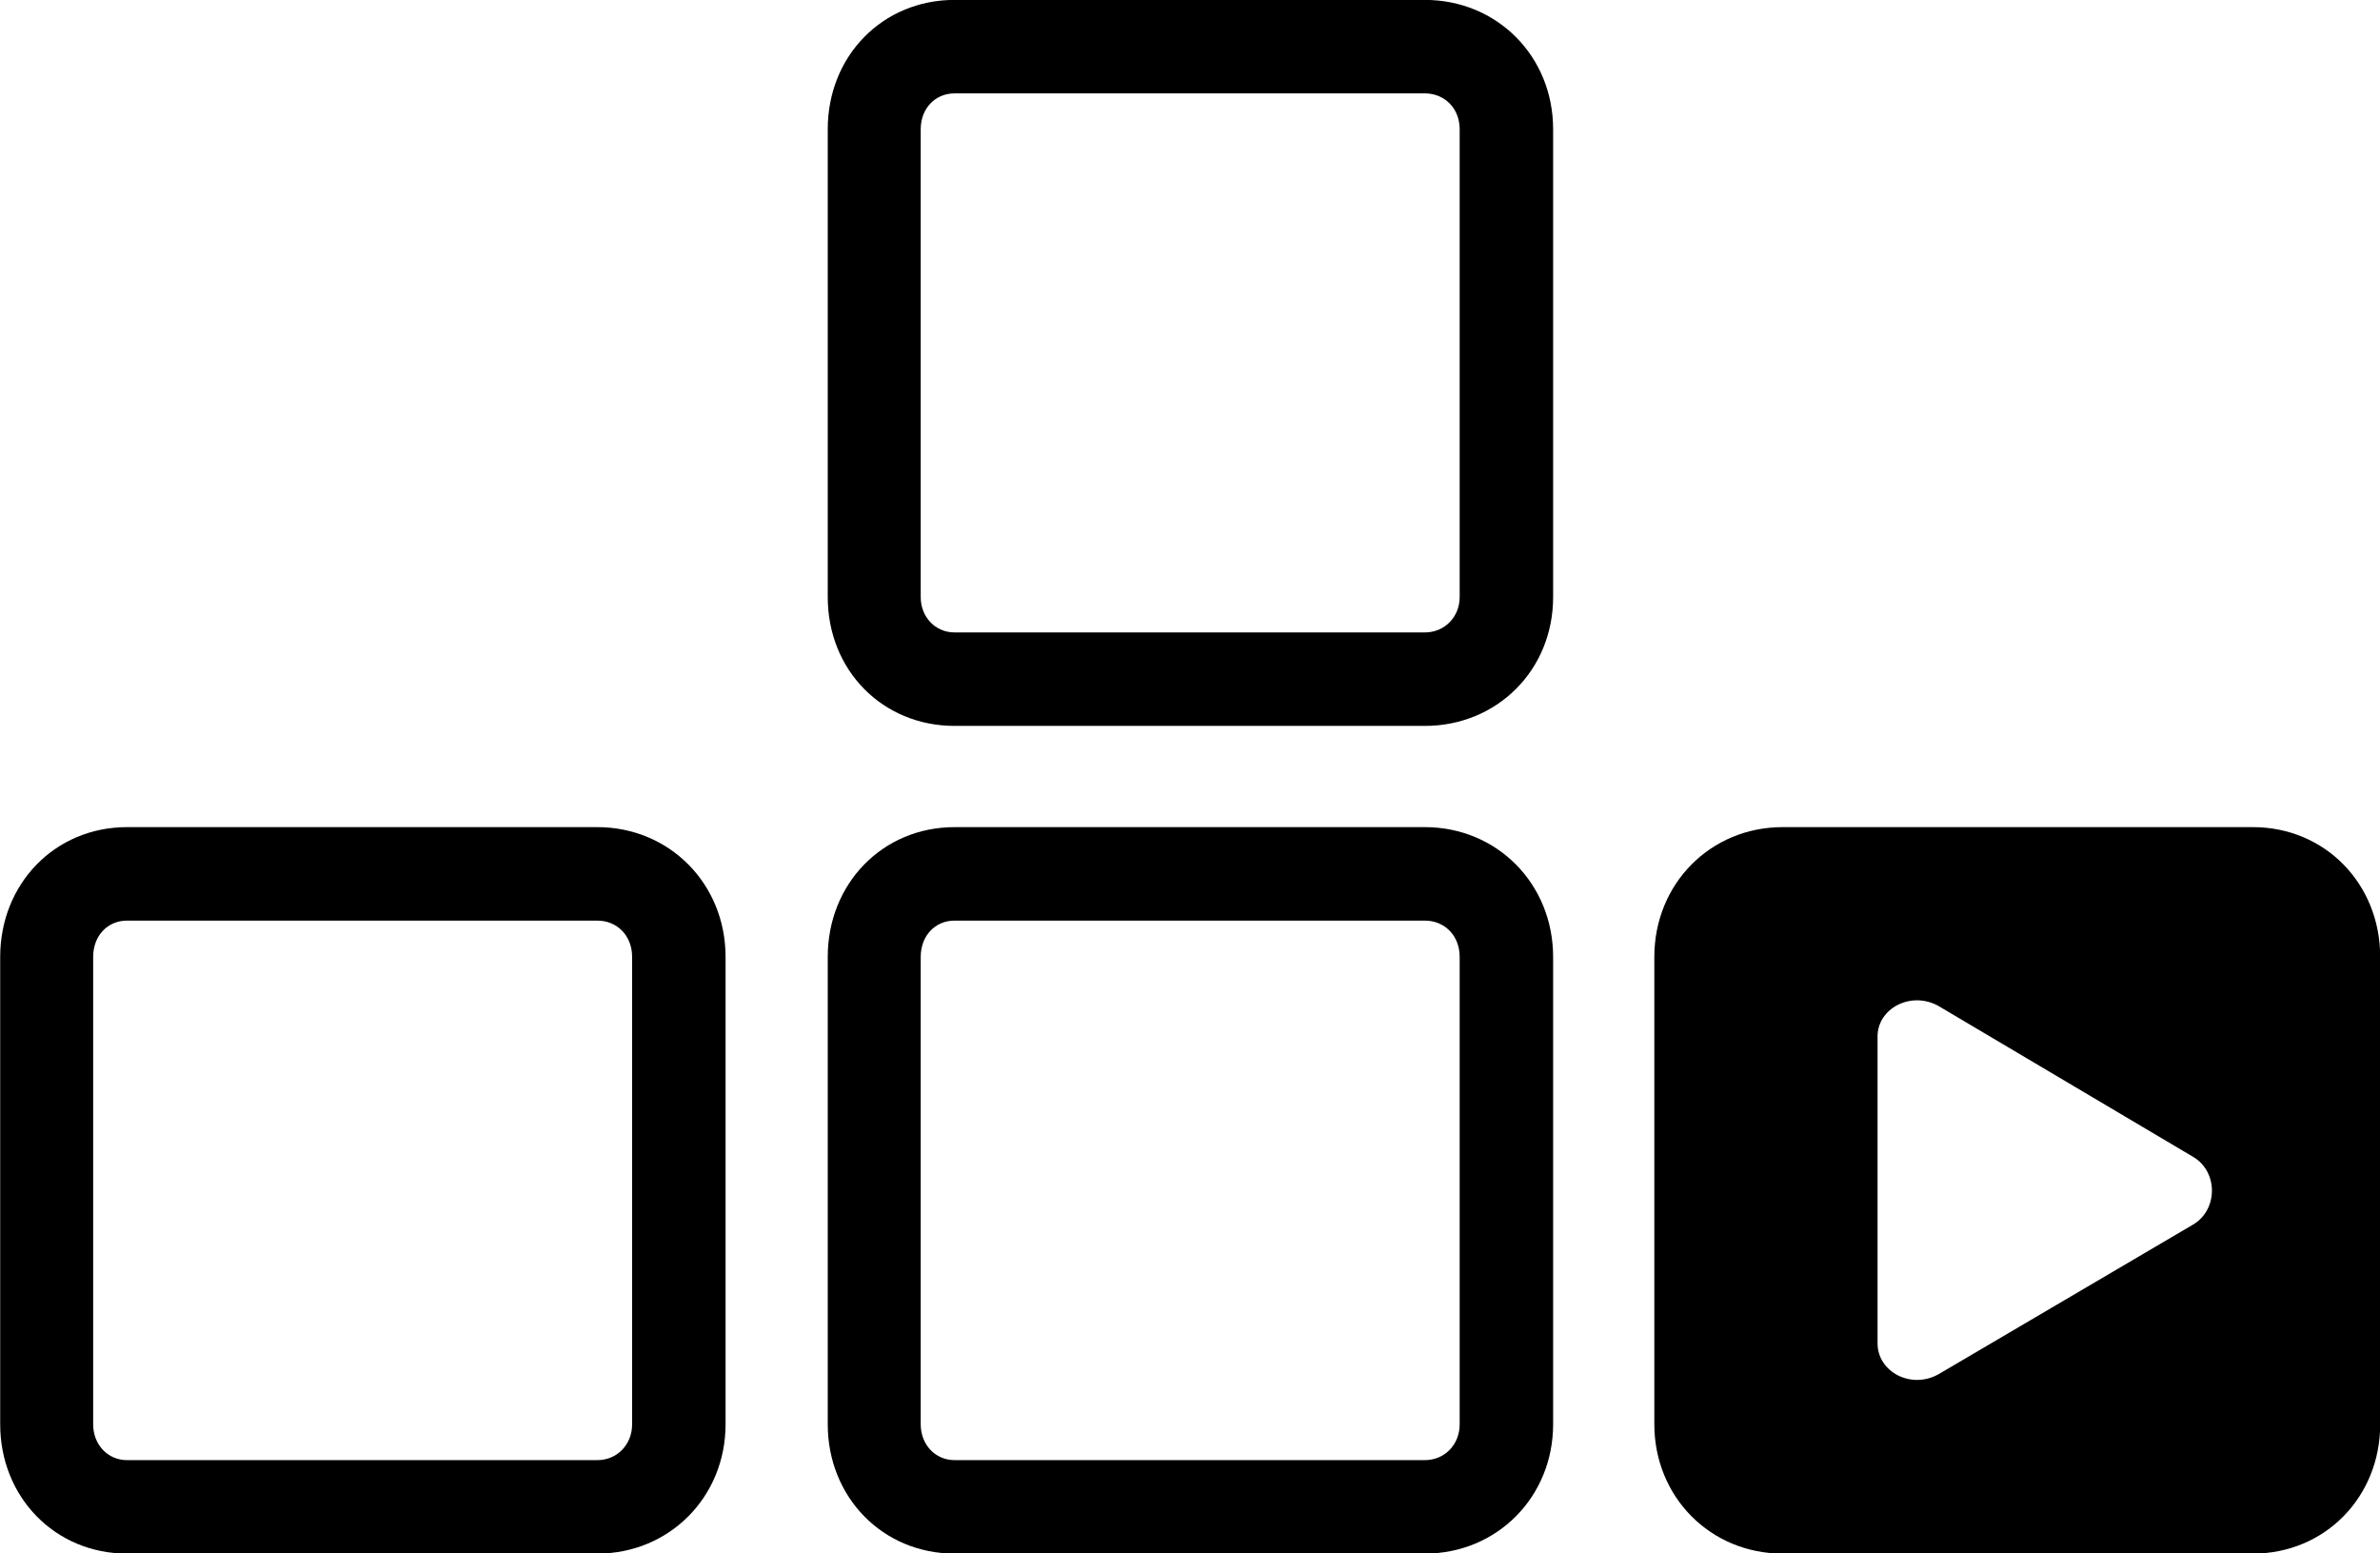 
<svg
    viewBox="0 0 49.15 32.074"
    xmlns="http://www.w3.org/2000/svg"
>
    <path
        fill="inherit"
        d="M19.714 14.988H29.424C30.914 14.988 32.074 13.838 32.074 12.328V2.668C32.074 1.158 30.914 -0.002 29.424 -0.002H19.714C18.224 -0.002 17.094 1.158 17.094 2.668V12.328C17.094 13.838 18.224 14.988 19.714 14.988ZM19.714 13.058C19.314 13.058 19.014 12.738 19.014 12.328V2.668C19.014 2.238 19.314 1.928 19.714 1.928H29.424C29.834 1.928 30.144 2.238 30.144 2.668V12.328C30.144 12.738 29.834 13.058 29.424 13.058ZM2.624 32.078H12.334C13.824 32.078 14.984 30.908 14.984 29.408V19.758C14.984 18.248 13.824 17.078 12.334 17.078H2.624C1.134 17.078 0.004 18.248 0.004 19.758V29.408C0.004 30.908 1.134 32.078 2.624 32.078ZM19.714 32.078H29.424C30.914 32.078 32.074 30.908 32.074 29.408V19.758C32.074 18.248 30.914 17.078 29.424 17.078H19.714C18.224 17.078 17.094 18.248 17.094 19.758V29.408C17.094 30.908 18.224 32.078 19.714 32.078ZM36.814 32.078H46.524C48.014 32.078 49.154 30.908 49.154 29.408V19.758C49.154 18.248 48.014 17.078 46.524 17.078H36.814C35.324 17.078 34.164 18.248 34.164 19.758V29.408C34.164 30.908 35.324 32.078 36.814 32.078ZM2.624 30.148C2.224 30.148 1.924 29.828 1.924 29.408V19.758C1.924 19.318 2.224 19.008 2.624 19.008H12.334C12.744 19.008 13.054 19.318 13.054 19.758V29.408C13.054 29.828 12.744 30.148 12.334 30.148ZM19.714 30.148C19.314 30.148 19.014 29.828 19.014 29.408V19.758C19.014 19.318 19.314 19.008 19.714 19.008H29.424C29.834 19.008 30.144 19.318 30.144 19.758V29.408C30.144 29.828 29.834 30.148 29.424 30.148ZM38.774 27.738V21.398C38.774 20.818 39.474 20.448 40.044 20.778L45.294 23.888C45.814 24.198 45.804 24.988 45.284 25.288L40.044 28.368C39.474 28.698 38.774 28.328 38.774 27.738Z"
        fillRule="evenodd"
        clipRule="evenodd"
    />
</svg>
        